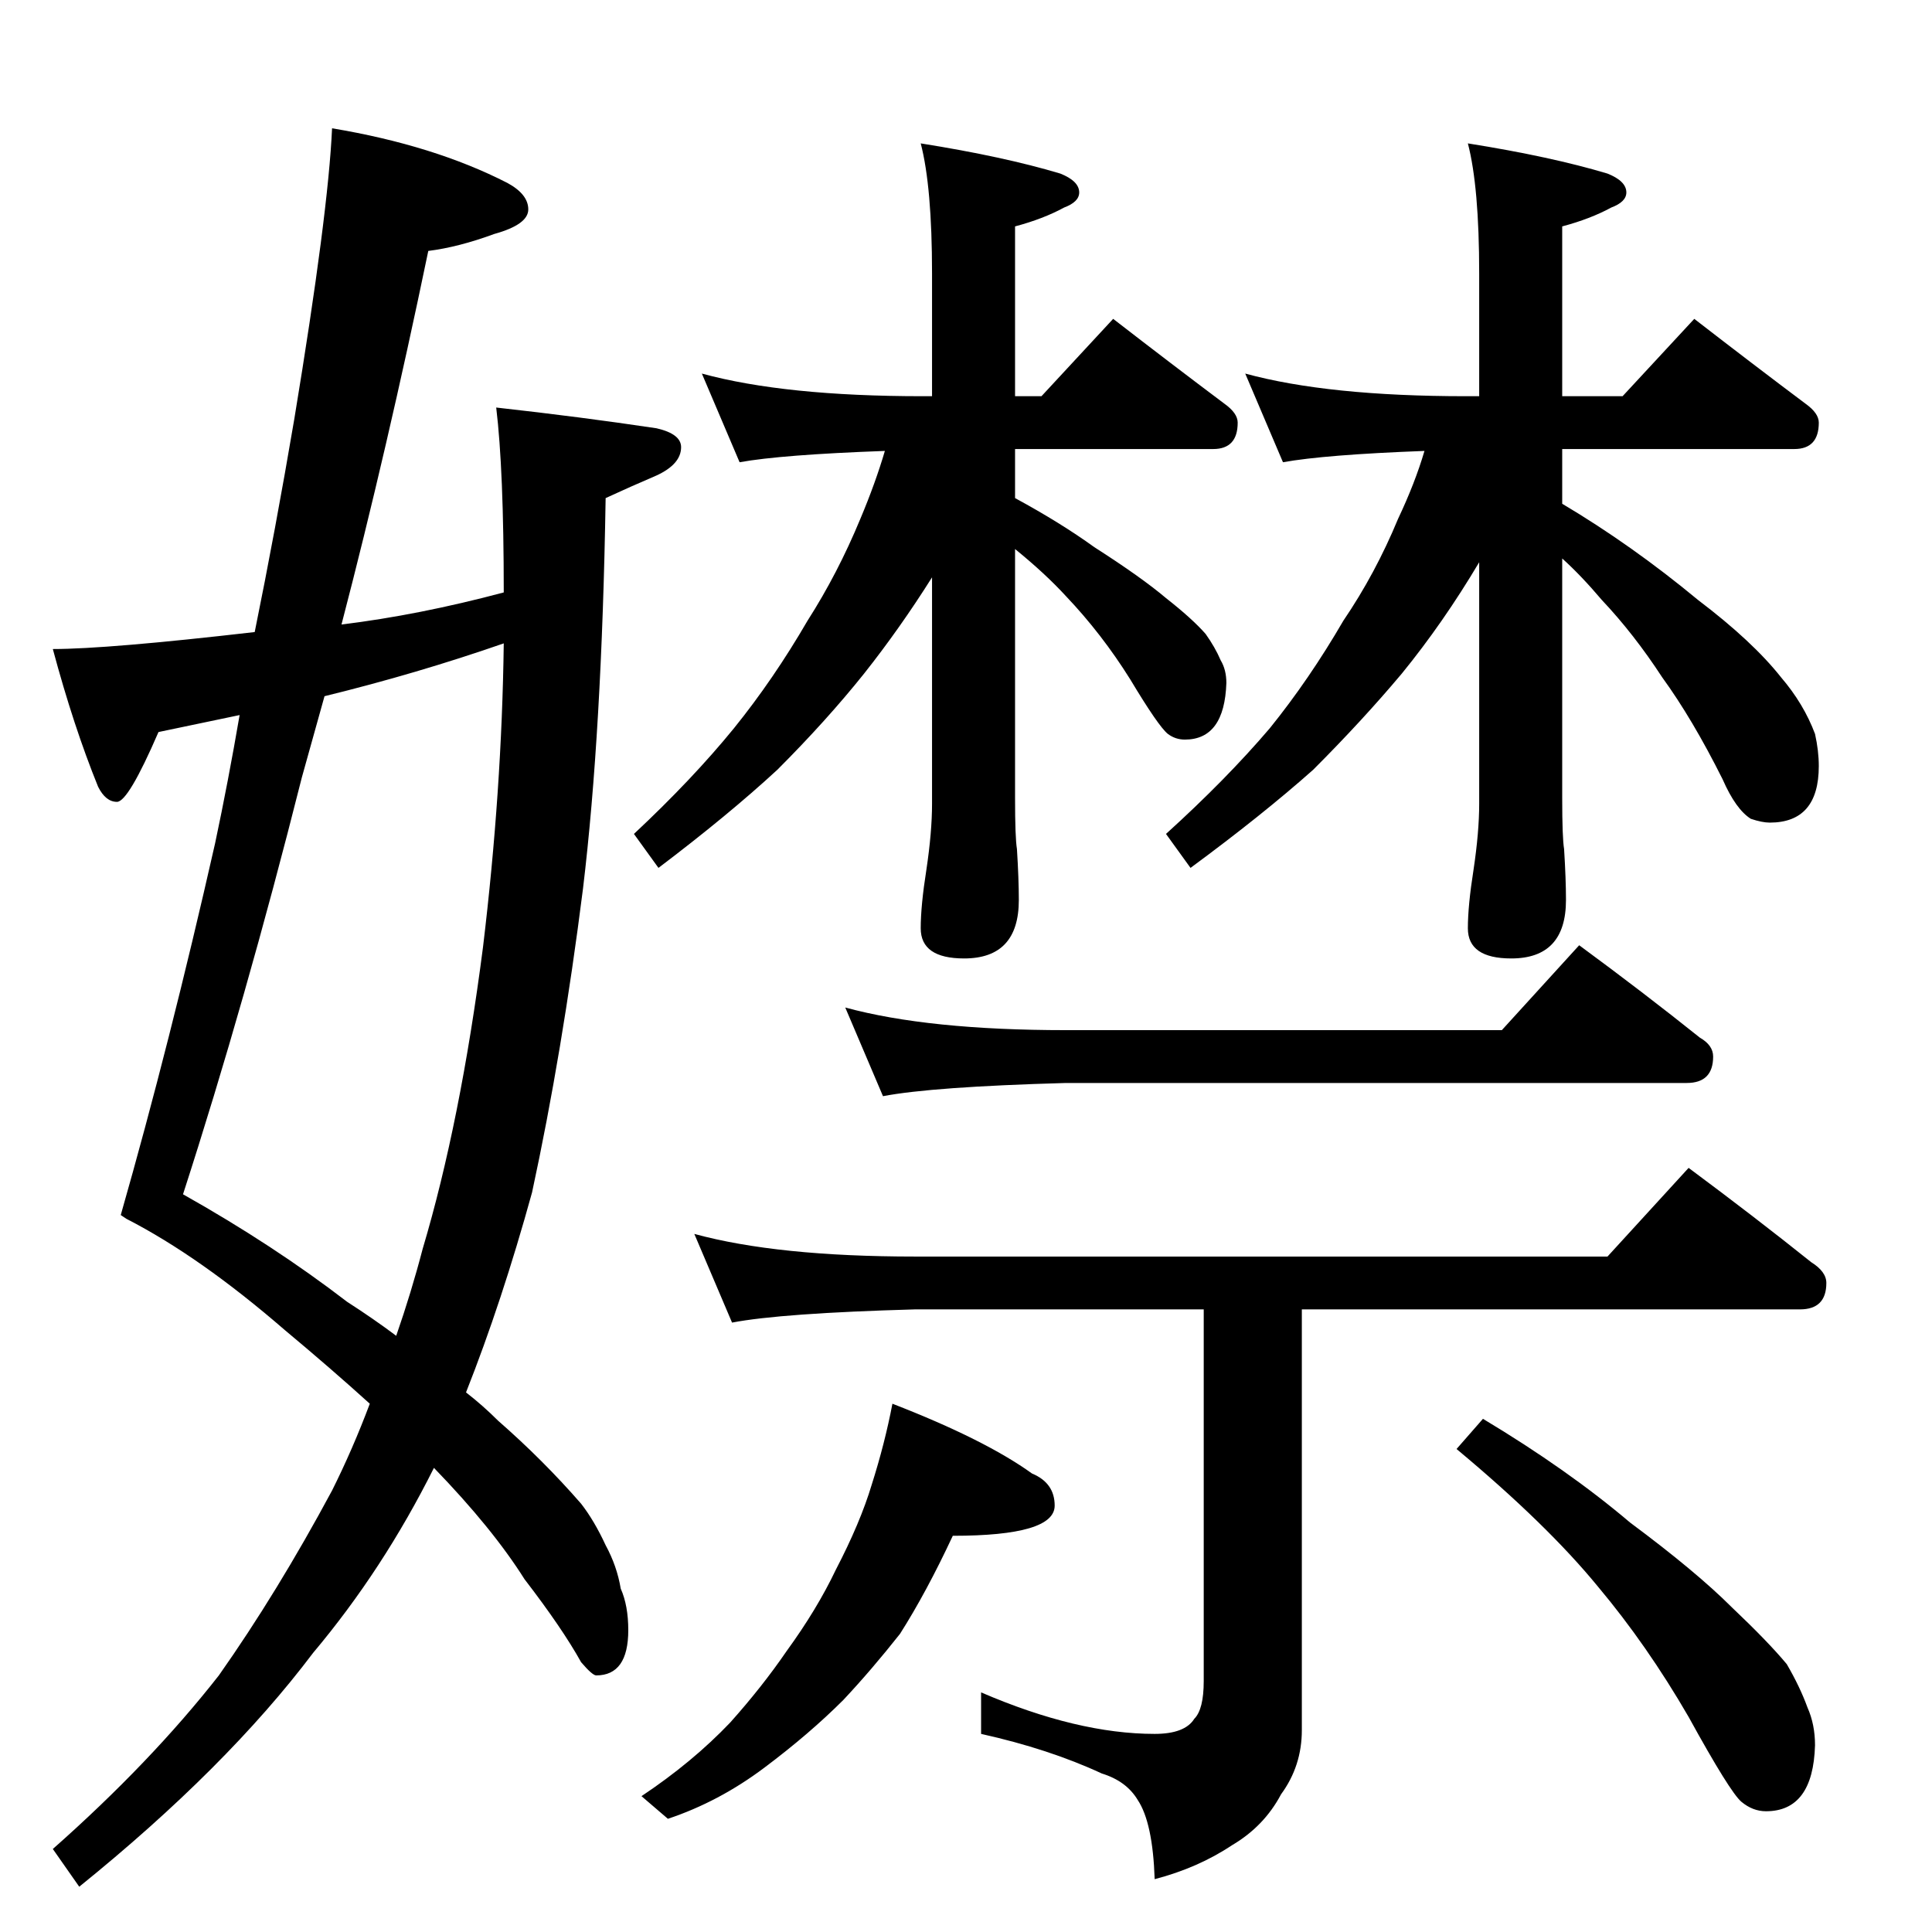 <?xml version="1.0" standalone="no"?>
<!DOCTYPE svg PUBLIC "-//W3C//DTD SVG 1.1//EN" "http://www.w3.org/Graphics/SVG/1.1/DTD/svg11.dtd" >
<svg xmlns="http://www.w3.org/2000/svg" xmlns:xlink="http://www.w3.org/1999/xlink" version="1.1" viewBox="0 -204 1024 1024">
  <g transform="matrix(1 0 0 -1 0 820)">
   <path fill="currentColor"
d="M372 826q44 -12 117 -12h5v65q0 46 -6 69q44 -7 74 -16q10 -4 10 -10q0 -5 -8 -8q-11 -6 -26 -10v-90h14l38 41q31 -24 59 -45q7 -5 7 -10q0 -14 -13 -14h-105v-26q24 -13 42 -26q25 -16 38 -27q14 -11 21 -19q5 -7 8 -14q3 -5 3 -12q-1 -30 -22 -30q-5 0 -9 3
q-5 4 -20 29q-15 24 -34 44q-11 12 -27 25v-132q0 -21 1 -27q1 -16 1 -27q0 -31 -29 -31q-23 0 -23 16q0 12 3 31q3 20 3 35v120q-17 -27 -36 -51q-20 -25 -46 -51q-26 -24 -63 -52l-13 18q31 29 53 56q21 26 39 57q16 25 28 54q8 19 13 36q-55 -2 -77 -6zM660 826
q44 -12 117 -12h7v65q0 46 -6 69q44 -7 74 -16q10 -4 10 -10q0 -5 -8 -8q-11 -6 -26 -10v-90h32l38 41q31 -24 59 -45q7 -5 7 -10q0 -14 -13 -14h-123v-29q37 -22 72 -51q29 -22 44 -41q12 -14 18 -30q2 -9 2 -17q0 -30 -26 -30q-4 0 -10 2q-8 5 -15 21q-16 32 -32 54
q-15 23 -32 41q-11 13 -21 22v-127q0 -21 1 -27q1 -16 1 -27q0 -31 -29 -31q-23 0 -23 16q0 12 3 31q3 20 3 35v128q-19 -32 -41 -59q-21 -25 -47 -51q-27 -24 -65 -52l-13 18q32 29 55 56q21 26 39 57q17 25 29 54q9 19 14 36q-53 -2 -75 -6zM448 490q44 -12 117 -12h231
l41 45q34 -25 64 -49q7 -4 7 -10q0 -14 -14 -14h-329q-71 -2 -97 -7zM368 370q44 -12 117 -12h367l43 47q35 -26 65 -50q8 -5 8 -11q0 -14 -14 -14h-264v-223q0 -19 -11 -34q-9 -17 -26 -27q-18 -12 -41 -18q-1 30 -9 42q-6 10 -19 14q-28 13 -64 21v22q51 -22 92 -22
q16 0 21 8q5 5 5 20v197h-153q-71 -2 -97 -7zM473 280q49 -19 74 -37q12 -5 12 -17q0 -16 -54 -16q-14 -30 -28 -52q-15 -19 -30 -35q-18 -18 -42 -36t-51 -27l-14 12q27 18 47 39q17 19 30 38q16 22 26 43q13 25 19 45q7 22 11 43zM786 272q45 -27 78 -55q35 -26 54 -45
q19 -18 29 -30q7 -12 11 -23q4 -9 4 -20q-1 -35 -26 -35q-7 0 -13 5t-28 45q-22 38 -48 69q-27 33 -75 73zM67 378l-3 2q26 91 50 197q7 33 13 68l-43 -9q-16 -37 -22 -37t-10 8q-13 32 -24 73q29 0 107 9q11 54 21 113q18 109 20 154q54 -9 93 -29q11 -6 11 -14t-18 -13
q-19 -7 -35 -9q-22 -106 -46 -198q41 5 86 17q0 65 -4 98q45 -5 85 -11q13 -3 13 -10q0 -9 -13 -15q-14 -6 -27 -12q-2 -124 -12 -207q-11 -87 -27 -161q-16 -58 -35 -106q9 -7 17 -15q24 -21 44 -44q7 -9 13 -22q6 -11 8 -23q4 -9 4 -22q0 -24 -17 -24q-2 0 -8 7
q-10 18 -30 44q-17 27 -48 59q-27 -54 -64 -98q-46 -61 -124 -124l-14 20q52 46 88 92q31 44 60 98q11 22 20 46q-21 19 -45 39q-45 39 -84 59zM172 655l-12 -43q-30 -119 -63 -221q48 -27 87 -57q14 -9 26 -18q8 23 14 46q20 67 32 160q10 83 11 161q-46 -16 -95 -28z" />
  </g>

</svg>
